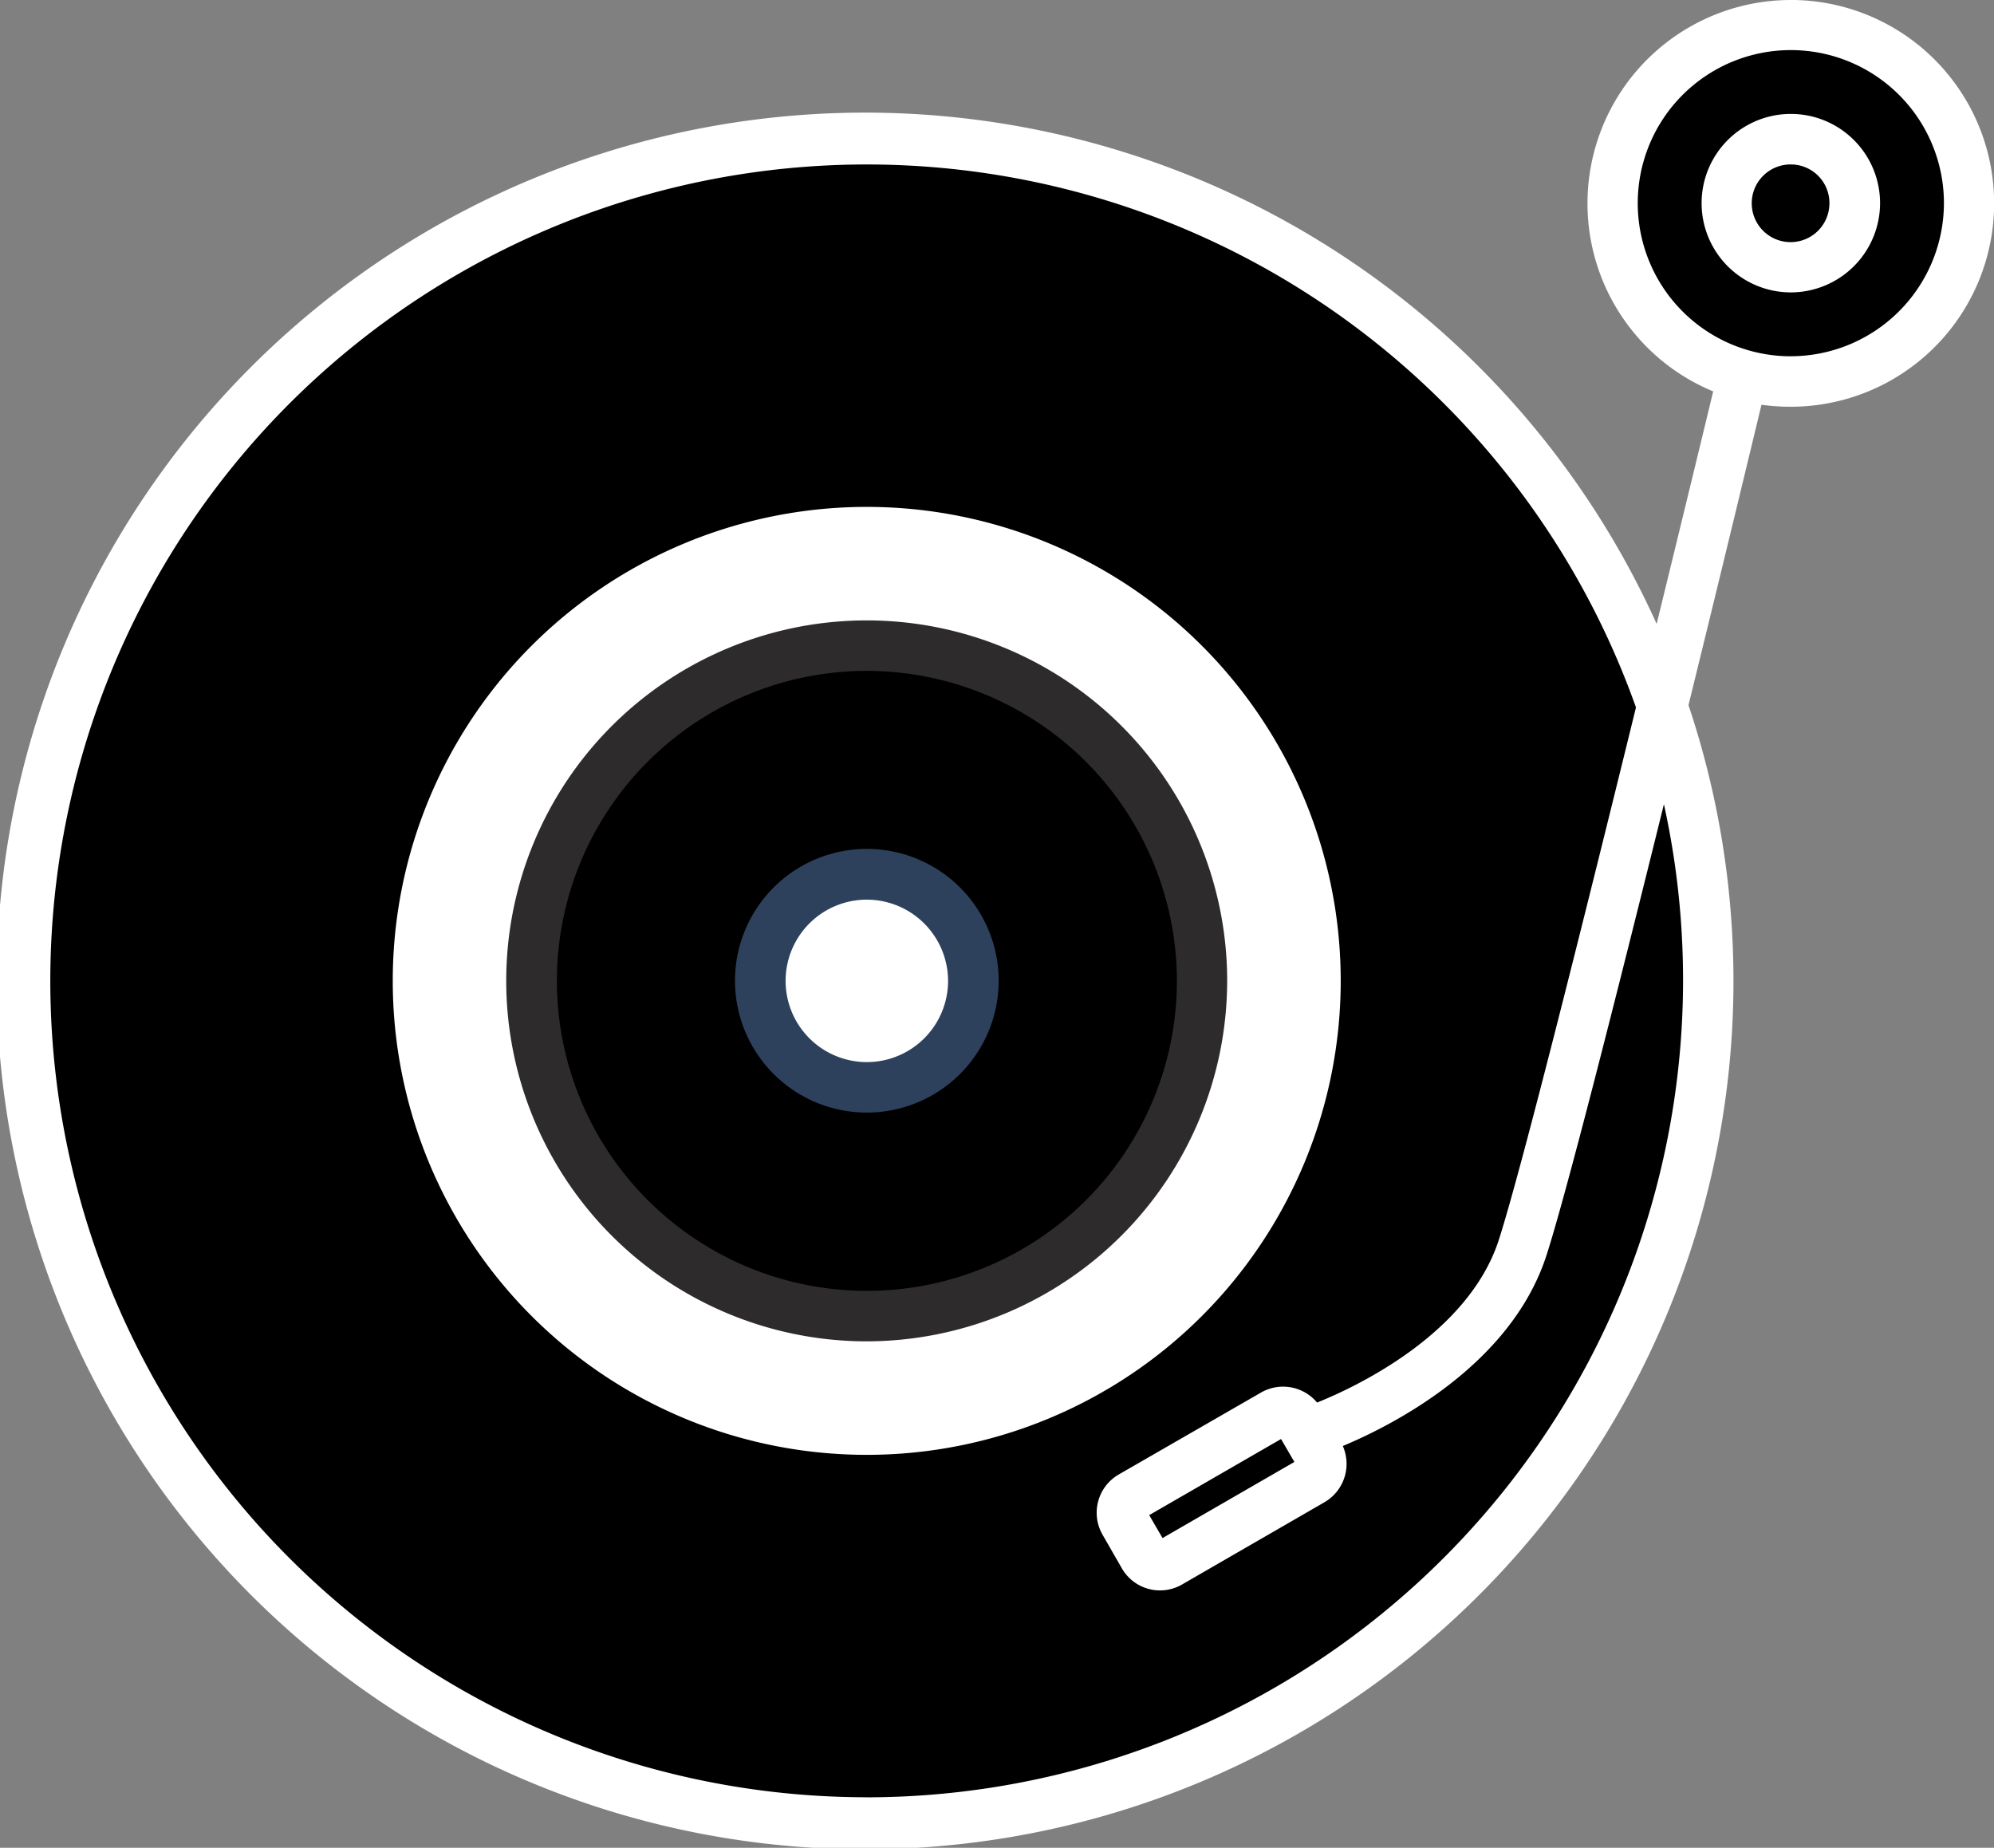 <svg xmlns="http://www.w3.org/2000/svg" width="62.01" height="57.464" viewBox="0 0 62.01 57.464">
  <rect x="0" y="0" width="62.01" height="57.464" fill="#808080" stroke="none"/>
  <g id="黑胶唱片-copy" transform="translate(-64.2 -129.2)">
    <path id="路径_1655" data-name="路径 1655" d="M75.5,217.971A26.171,26.171,0,1,0,101.671,191.8,26.171,26.171,0,0,0,75.5,217.971Z" transform="translate(-10.518 -58.268)"/>
    <path id="路径_1656" data-name="路径 1656" d="M240.7,371.74A14.74,14.74,0,1,0,255.44,357,14.74,14.74,0,0,0,240.7,371.74Z" transform="translate(-164.286 -212.036)" fill="#fff"/>
    <path id="路径_1657" data-name="路径 1657" d="M303.1,429.821A10.422,10.422,0,1,0,313.521,419.4,10.422,10.422,0,0,0,303.1,429.821Z" transform="translate(-222.368 -270.118)"/>
    <path id="路径_1658" data-name="路径 1658" d="M302.91,430.421a11.21,11.21,0,1,1,11.21-11.21A11.225,11.225,0,0,1,302.91,430.421Zm0-20.85a9.64,9.64,0,1,0,9.646,9.64A9.651,9.651,0,0,0,302.91,409.571Z" transform="translate(-211.757 -259.507)" fill="#2d2b2b"/>
    <path id="路径_1659" data-name="路径 1659" d="M405.9,525.508a3.308,3.308,0,1,0,3.308-3.308A3.308,3.308,0,0,0,405.9,525.508Z" transform="translate(-318.054 -365.804)" fill="#fff"/>
    <path id="路径_1660" data-name="路径 1660" d="M398.6,518.993a4.1,4.1,0,1,1,4.1-4.1A4.1,4.1,0,0,1,398.6,518.993Zm0-6.622a2.526,2.526,0,1,0,2.526,2.526A2.531,2.531,0,0,0,398.6,512.371Z" transform="translate(-307.443 -355.193)" fill="#2d415c"/>
    <path id="路径_1661" data-name="路径 1661" d="M567.041,766.214l-1.066-1.841a.134.134,0,0,1,.048-.18l5.225-3.017a.134.134,0,0,1,.18.048l1.066,1.841a.134.134,0,0,1-.048.18l-5.225,3.017A.134.134,0,0,1,567.041,766.214Z" transform="translate(-467.037 -588.228)"/>
    <path id="路径_1662" data-name="路径 1662" d="M788.9,146.043a5.543,5.543,0,1,0,5.543-5.543A5.543,5.543,0,0,0,788.9,146.043Z" transform="translate(-674.551 -10.518)"/>
    <path id="路径_1663" data-name="路径 1663" d="M119.892,129.2a6.326,6.326,0,0,0-2.415,12.172c-.284,1.183-.927,3.834-1.758,7.231a27.005,27.005,0,1,0,.99,2.526c1.052-4.277,1.91-7.847,2.27-9.342a6.5,6.5,0,0,0,.907.062,6.325,6.325,0,0,0,.007-12.65ZM91.153,185.093A25.389,25.389,0,1,1,115.076,151.2c-1.654,6.733-3.591,14.477-4.27,16.573-.955,2.927-4.456,4.567-5.647,5.045a1.377,1.377,0,0,0-1.744-.311l-4.422,2.547a1.373,1.373,0,0,0-.505,1.875l.6,1.045a1.368,1.368,0,0,0,1.875.5l4.422-2.554a1.38,1.38,0,0,0,.574-1.751c1.557-.65,5.225-2.512,6.332-5.924.609-1.882,2.166-8.02,3.654-14.034a25.416,25.416,0,0,1-24.794,30.884Zm13.3-10.428-4.1,2.367-.415-.713,4.1-2.367Zm15.439-34.385a4.761,4.761,0,1,1,4.761-4.761A4.77,4.77,0,0,1,119.892,140.279Z" fill="#fff"/>
    <path id="路径_1664" data-name="路径 1664" d="M840.2,193.793a1.993,1.993,0,1,0,1.993-1.993A1.993,1.993,0,0,0,840.2,193.793Z" transform="translate(-722.301 -58.268)"/>
    <path id="路径_1665" data-name="路径 1665" d="M831.675,185.95a2.775,2.775,0,1,1,2.775-2.775A2.779,2.779,0,0,1,831.675,185.95Zm0-3.979a1.208,1.208,0,1,0,1.2,1.211A1.2,1.2,0,0,0,831.675,181.971Z" transform="translate(-711.783 -47.657)" fill="#fff"/>
  </g>
</svg>
